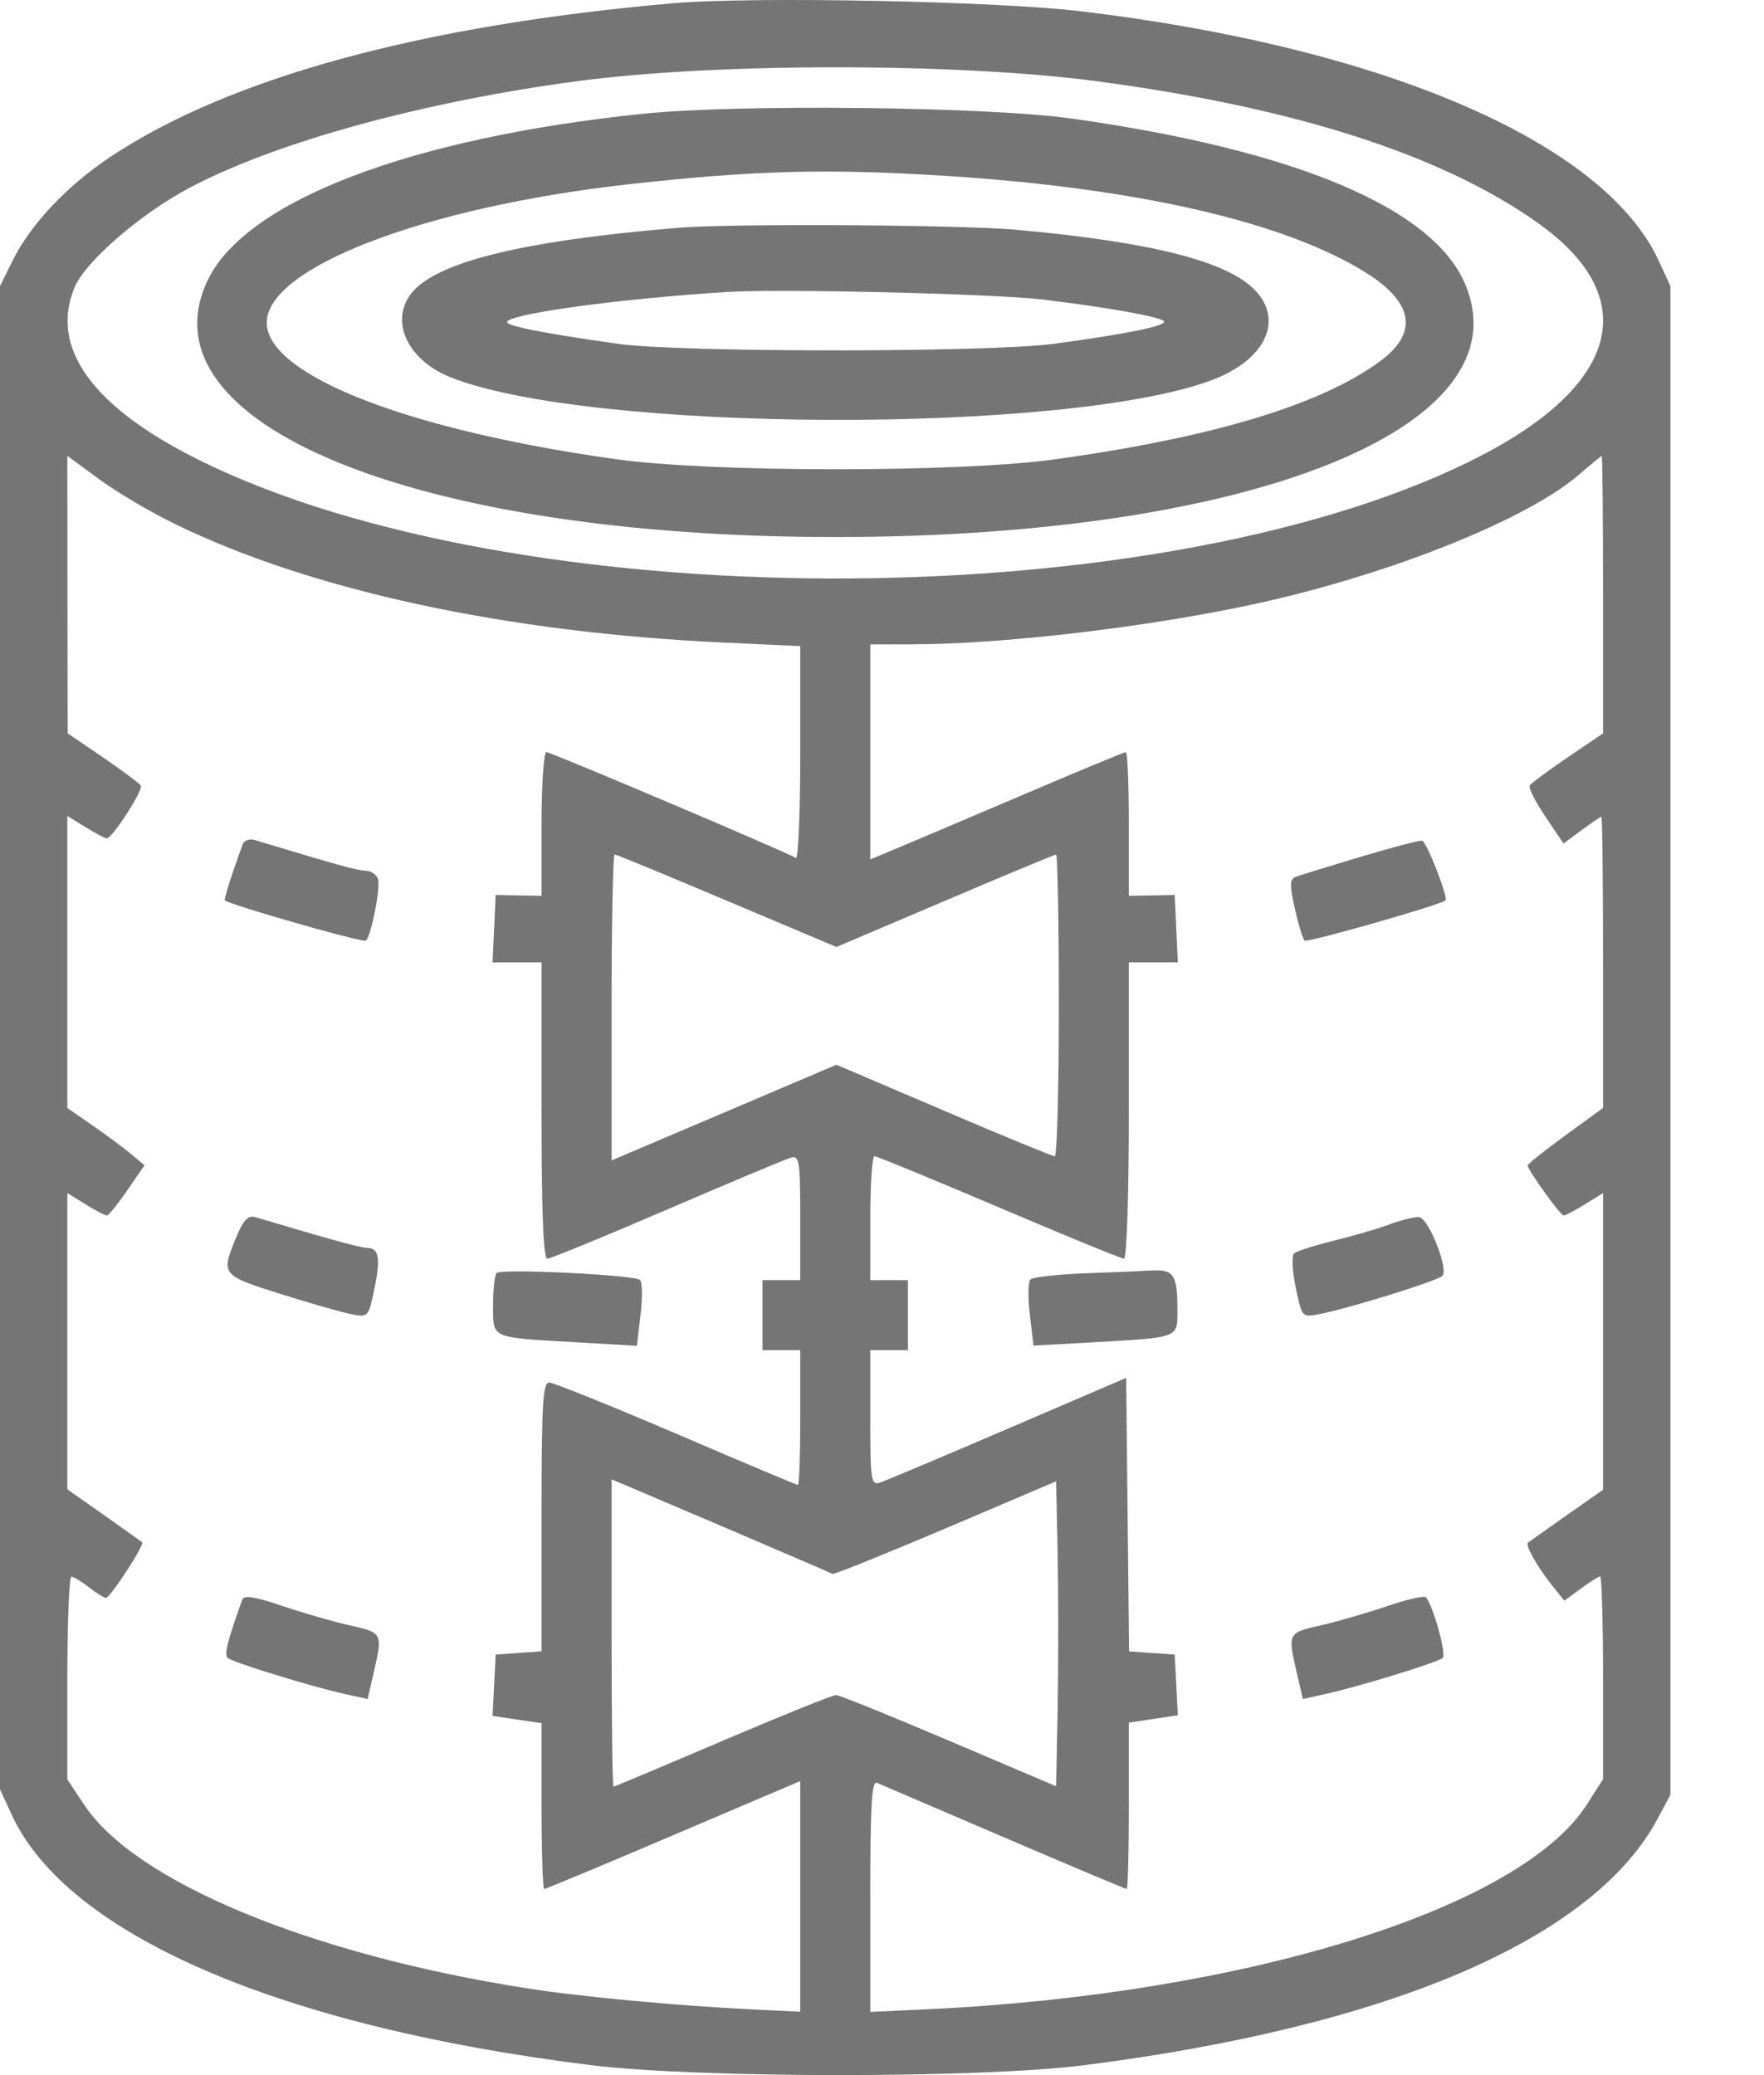<svg width="17" height="20" viewBox="0 0 17 20" fill="none" xmlns="http://www.w3.org/2000/svg">
<path fill-rule="evenodd" clip-rule="evenodd" d="M6.491 0.031C4.071 0.241 2.213 0.748 1.065 1.511C0.647 1.789 0.297 2.16 0.123 2.509L0 2.757V10.002V17.246L0.113 17.491C0.646 18.645 2.691 19.53 5.687 19.903C6.713 20.031 9.441 20.032 10.443 19.905C13.393 19.531 15.357 18.687 15.976 17.527L16.098 17.298V10.027V2.757L15.985 2.512C15.458 1.372 13.337 0.457 10.412 0.108C9.594 0.011 7.259 -0.035 6.491 0.031ZM10.563 0.782C12.471 1.035 13.892 1.49 14.818 2.147C15.86 2.885 15.6 3.753 14.126 4.466C11.04 5.958 4.965 5.943 1.921 4.435C0.889 3.923 0.476 3.351 0.719 2.769C0.824 2.519 1.355 2.059 1.831 1.808C2.663 1.368 4.093 0.976 5.582 0.78C6.915 0.604 9.223 0.605 10.563 0.782ZM6.192 1.097C3.957 1.329 2.373 1.934 2.004 2.696C1.333 4.083 3.998 5.176 8.049 5.176C12.058 5.176 14.696 4.119 14.122 2.743C13.815 2.006 12.489 1.447 10.331 1.143C9.513 1.028 7.114 1.001 6.192 1.097ZM9.114 1.695C10.975 1.813 12.406 2.145 13.179 2.638C13.621 2.92 13.666 3.207 13.31 3.474C12.744 3.898 11.687 4.218 10.152 4.429C9.233 4.555 6.855 4.554 5.946 4.427C3.934 4.147 2.571 3.615 2.571 3.11C2.571 2.577 4.101 1.993 6.076 1.774C7.27 1.642 7.971 1.623 9.114 1.695ZM6.543 2.195C5.007 2.322 4.17 2.533 3.95 2.846C3.761 3.116 3.94 3.476 4.342 3.636C5.676 4.17 10.278 4.188 11.678 3.664C12.198 3.469 12.379 3.081 12.086 2.788C11.811 2.513 11.083 2.331 9.789 2.214C9.248 2.166 7.054 2.153 6.543 2.195ZM10.048 2.887C10.68 2.963 11.192 3.055 11.218 3.097C11.245 3.14 10.844 3.222 10.152 3.314C9.52 3.398 6.556 3.398 5.958 3.314C5.188 3.205 4.846 3.135 4.89 3.096C4.982 3.013 6.026 2.875 7.01 2.814C7.534 2.782 9.58 2.831 10.048 2.887ZM1.696 5.055C3.006 5.692 4.879 6.096 6.972 6.193L7.712 6.227V7.26C7.712 7.829 7.693 8.283 7.67 8.269C7.577 8.211 5.309 7.249 5.266 7.249C5.24 7.249 5.219 7.561 5.219 7.942V8.634L4.998 8.63L4.777 8.625L4.762 8.95L4.747 9.275H4.983H5.219V10.703C5.219 11.685 5.236 12.131 5.275 12.131C5.305 12.131 5.825 11.918 6.43 11.657C7.035 11.397 7.571 11.172 7.621 11.158C7.703 11.134 7.712 11.185 7.712 11.735V12.338H7.53H7.348V12.676V13.013H7.53H7.712V13.663C7.712 14.02 7.702 14.312 7.69 14.312C7.678 14.312 7.15 14.09 6.517 13.818C5.884 13.547 5.333 13.325 5.292 13.325C5.231 13.325 5.219 13.539 5.219 14.62V15.915L4.998 15.931L4.777 15.947L4.762 16.242L4.747 16.538L4.983 16.573L5.219 16.608V17.407C5.219 17.847 5.231 18.206 5.245 18.206C5.259 18.206 5.744 18.004 6.322 17.758C6.901 17.511 7.45 17.277 7.543 17.238L7.712 17.166V18.278V19.389L7.257 19.367C6.508 19.33 5.587 19.244 5.063 19.161C2.978 18.832 1.302 18.135 0.811 17.394L0.649 17.15V16.172C0.649 15.634 0.667 15.195 0.688 15.196C0.709 15.196 0.785 15.242 0.857 15.298C0.928 15.354 1.002 15.4 1.02 15.401C1.061 15.402 1.398 14.885 1.37 14.864C1.359 14.855 1.192 14.737 1 14.601L0.649 14.354V12.927V11.499L0.824 11.607C0.92 11.667 1.013 11.715 1.029 11.715C1.046 11.715 1.135 11.606 1.226 11.473L1.393 11.231L1.263 11.123C1.192 11.063 1.025 10.939 0.892 10.847L0.649 10.679V9.271V7.864L0.824 7.972C0.92 8.031 1.013 8.08 1.029 8.08C1.082 8.08 1.383 7.614 1.357 7.572C1.343 7.549 1.179 7.427 0.992 7.299L0.652 7.068L0.65 5.73L0.649 4.393L0.956 4.619C1.124 4.743 1.457 4.94 1.696 5.055ZM15.449 5.731V7.068L15.107 7.3C14.92 7.427 14.755 7.549 14.742 7.571C14.728 7.592 14.796 7.727 14.893 7.87L15.068 8.13L15.242 8.001C15.339 7.93 15.424 7.872 15.433 7.872C15.442 7.872 15.449 8.504 15.449 9.275V10.678L15.085 10.943C14.886 11.089 14.722 11.219 14.722 11.232C14.722 11.275 15.038 11.715 15.069 11.715C15.085 11.715 15.178 11.667 15.274 11.607L15.449 11.499V12.929V14.358L15.098 14.604C14.906 14.74 14.738 14.858 14.726 14.867C14.696 14.89 14.812 15.097 14.955 15.277L15.076 15.428L15.235 15.311C15.322 15.247 15.405 15.194 15.421 15.194C15.436 15.194 15.449 15.634 15.449 16.171V17.147L15.297 17.386C14.657 18.397 11.989 19.225 8.919 19.366L8.387 19.391V18.274C8.387 17.401 8.401 17.162 8.451 17.183C8.487 17.198 9.038 17.434 9.676 17.708C10.314 17.982 10.846 18.206 10.858 18.206C10.87 18.206 10.879 17.846 10.879 17.405V16.603L11.115 16.567L11.351 16.532L11.336 16.24L11.321 15.947L11.101 15.931L10.881 15.916L10.867 14.598L10.853 13.28L9.712 13.77C9.084 14.04 8.529 14.274 8.478 14.29C8.394 14.316 8.387 14.266 8.387 13.666V13.013H8.568H8.75V12.676V12.338H8.568H8.387V11.741C8.387 11.413 8.405 11.144 8.428 11.144C8.451 11.144 8.99 11.366 9.627 11.637C10.265 11.909 10.807 12.131 10.832 12.131C10.859 12.131 10.879 11.514 10.879 10.703V9.275H11.115H11.351L11.336 8.95L11.321 8.625L11.1 8.63L10.879 8.634V7.942C10.879 7.561 10.866 7.249 10.85 7.249C10.833 7.249 10.36 7.446 9.798 7.686C9.236 7.926 8.688 8.158 8.581 8.202L8.387 8.283V7.247V6.211L8.789 6.21C9.679 6.209 11.098 6.04 12.126 5.814C13.405 5.532 14.716 5.007 15.215 4.576C15.329 4.478 15.429 4.396 15.436 4.395C15.443 4.394 15.449 4.995 15.449 5.731ZM2.338 8.139C2.227 8.445 2.156 8.669 2.167 8.678C2.222 8.722 3.423 9.067 3.521 9.067C3.567 9.067 3.673 8.549 3.642 8.469C3.626 8.427 3.571 8.391 3.52 8.391C3.441 8.39 3.259 8.339 2.454 8.096C2.404 8.081 2.353 8.1 2.338 8.139ZM13.112 8.258C12.812 8.348 12.533 8.434 12.492 8.449C12.427 8.473 12.426 8.519 12.482 8.772C12.519 8.934 12.561 9.067 12.576 9.067C12.673 9.067 13.874 8.723 13.93 8.679C13.961 8.655 13.749 8.111 13.705 8.103C13.679 8.098 13.412 8.168 13.112 8.258ZM7.007 8.682L8.061 9.127L9.107 8.682C9.682 8.437 10.164 8.236 10.178 8.236C10.192 8.236 10.204 8.89 10.204 9.69C10.204 10.49 10.187 11.144 10.165 11.144C10.143 11.144 9.661 10.946 9.094 10.703L8.061 10.262L6.978 10.723L5.894 11.184V9.71C5.894 8.899 5.907 8.236 5.924 8.236C5.94 8.236 6.428 8.437 7.007 8.682ZM2.285 11.905C2.125 12.287 2.127 12.289 2.7 12.47C2.986 12.56 3.294 12.648 3.385 12.666C3.55 12.698 3.551 12.697 3.609 12.415C3.67 12.122 3.652 12.027 3.534 12.027C3.496 12.027 3.258 11.966 3.005 11.891C2.752 11.816 2.505 11.744 2.457 11.73C2.393 11.712 2.346 11.76 2.285 11.905ZM13.398 11.798C13.284 11.841 13.038 11.913 12.852 11.958C12.667 12.004 12.495 12.059 12.471 12.08C12.447 12.102 12.454 12.25 12.487 12.409C12.547 12.697 12.548 12.698 12.713 12.666C12.998 12.611 13.852 12.346 13.901 12.297C13.963 12.235 13.769 11.744 13.677 11.731C13.637 11.726 13.512 11.756 13.398 11.798ZM4.786 12.269C4.767 12.288 4.752 12.427 4.752 12.577C4.752 12.904 4.719 12.889 5.536 12.936L6.138 12.971L6.173 12.672C6.193 12.507 6.19 12.356 6.168 12.336C6.114 12.287 4.831 12.225 4.786 12.269ZM10.438 12.273C10.181 12.283 9.953 12.309 9.93 12.332C9.908 12.354 9.905 12.507 9.925 12.671L9.96 12.969L10.536 12.937C11.369 12.89 11.347 12.898 11.347 12.627C11.347 12.284 11.313 12.233 11.094 12.245C10.99 12.251 10.695 12.264 10.438 12.273ZM7.114 14.777C7.6 14.985 8.009 15.161 8.023 15.169C8.037 15.177 8.528 14.979 9.114 14.73L10.178 14.277L10.193 14.992C10.2 15.386 10.2 16.047 10.193 16.462L10.178 17.216L9.146 16.777C8.579 16.535 8.088 16.337 8.056 16.337C8.023 16.337 7.532 16.536 6.963 16.778C6.395 17.021 5.921 17.22 5.912 17.22C5.902 17.22 5.894 16.553 5.894 15.739V14.258L6.063 14.329C6.156 14.368 6.629 14.57 7.114 14.777ZM2.335 15.417C2.194 15.808 2.159 15.946 2.193 15.978C2.238 16.021 3.002 16.256 3.329 16.328L3.543 16.375L3.602 16.118C3.689 15.739 3.688 15.736 3.37 15.665C3.21 15.629 2.917 15.545 2.718 15.477C2.456 15.388 2.352 15.372 2.335 15.417ZM13.362 15.482C13.17 15.547 12.884 15.63 12.725 15.666C12.411 15.736 12.409 15.74 12.496 16.118L12.556 16.375L12.769 16.328C13.093 16.257 13.86 16.021 13.904 15.979C13.942 15.943 13.808 15.463 13.741 15.395C13.724 15.377 13.553 15.416 13.362 15.482Z" fill="#757575"/>
</svg>
